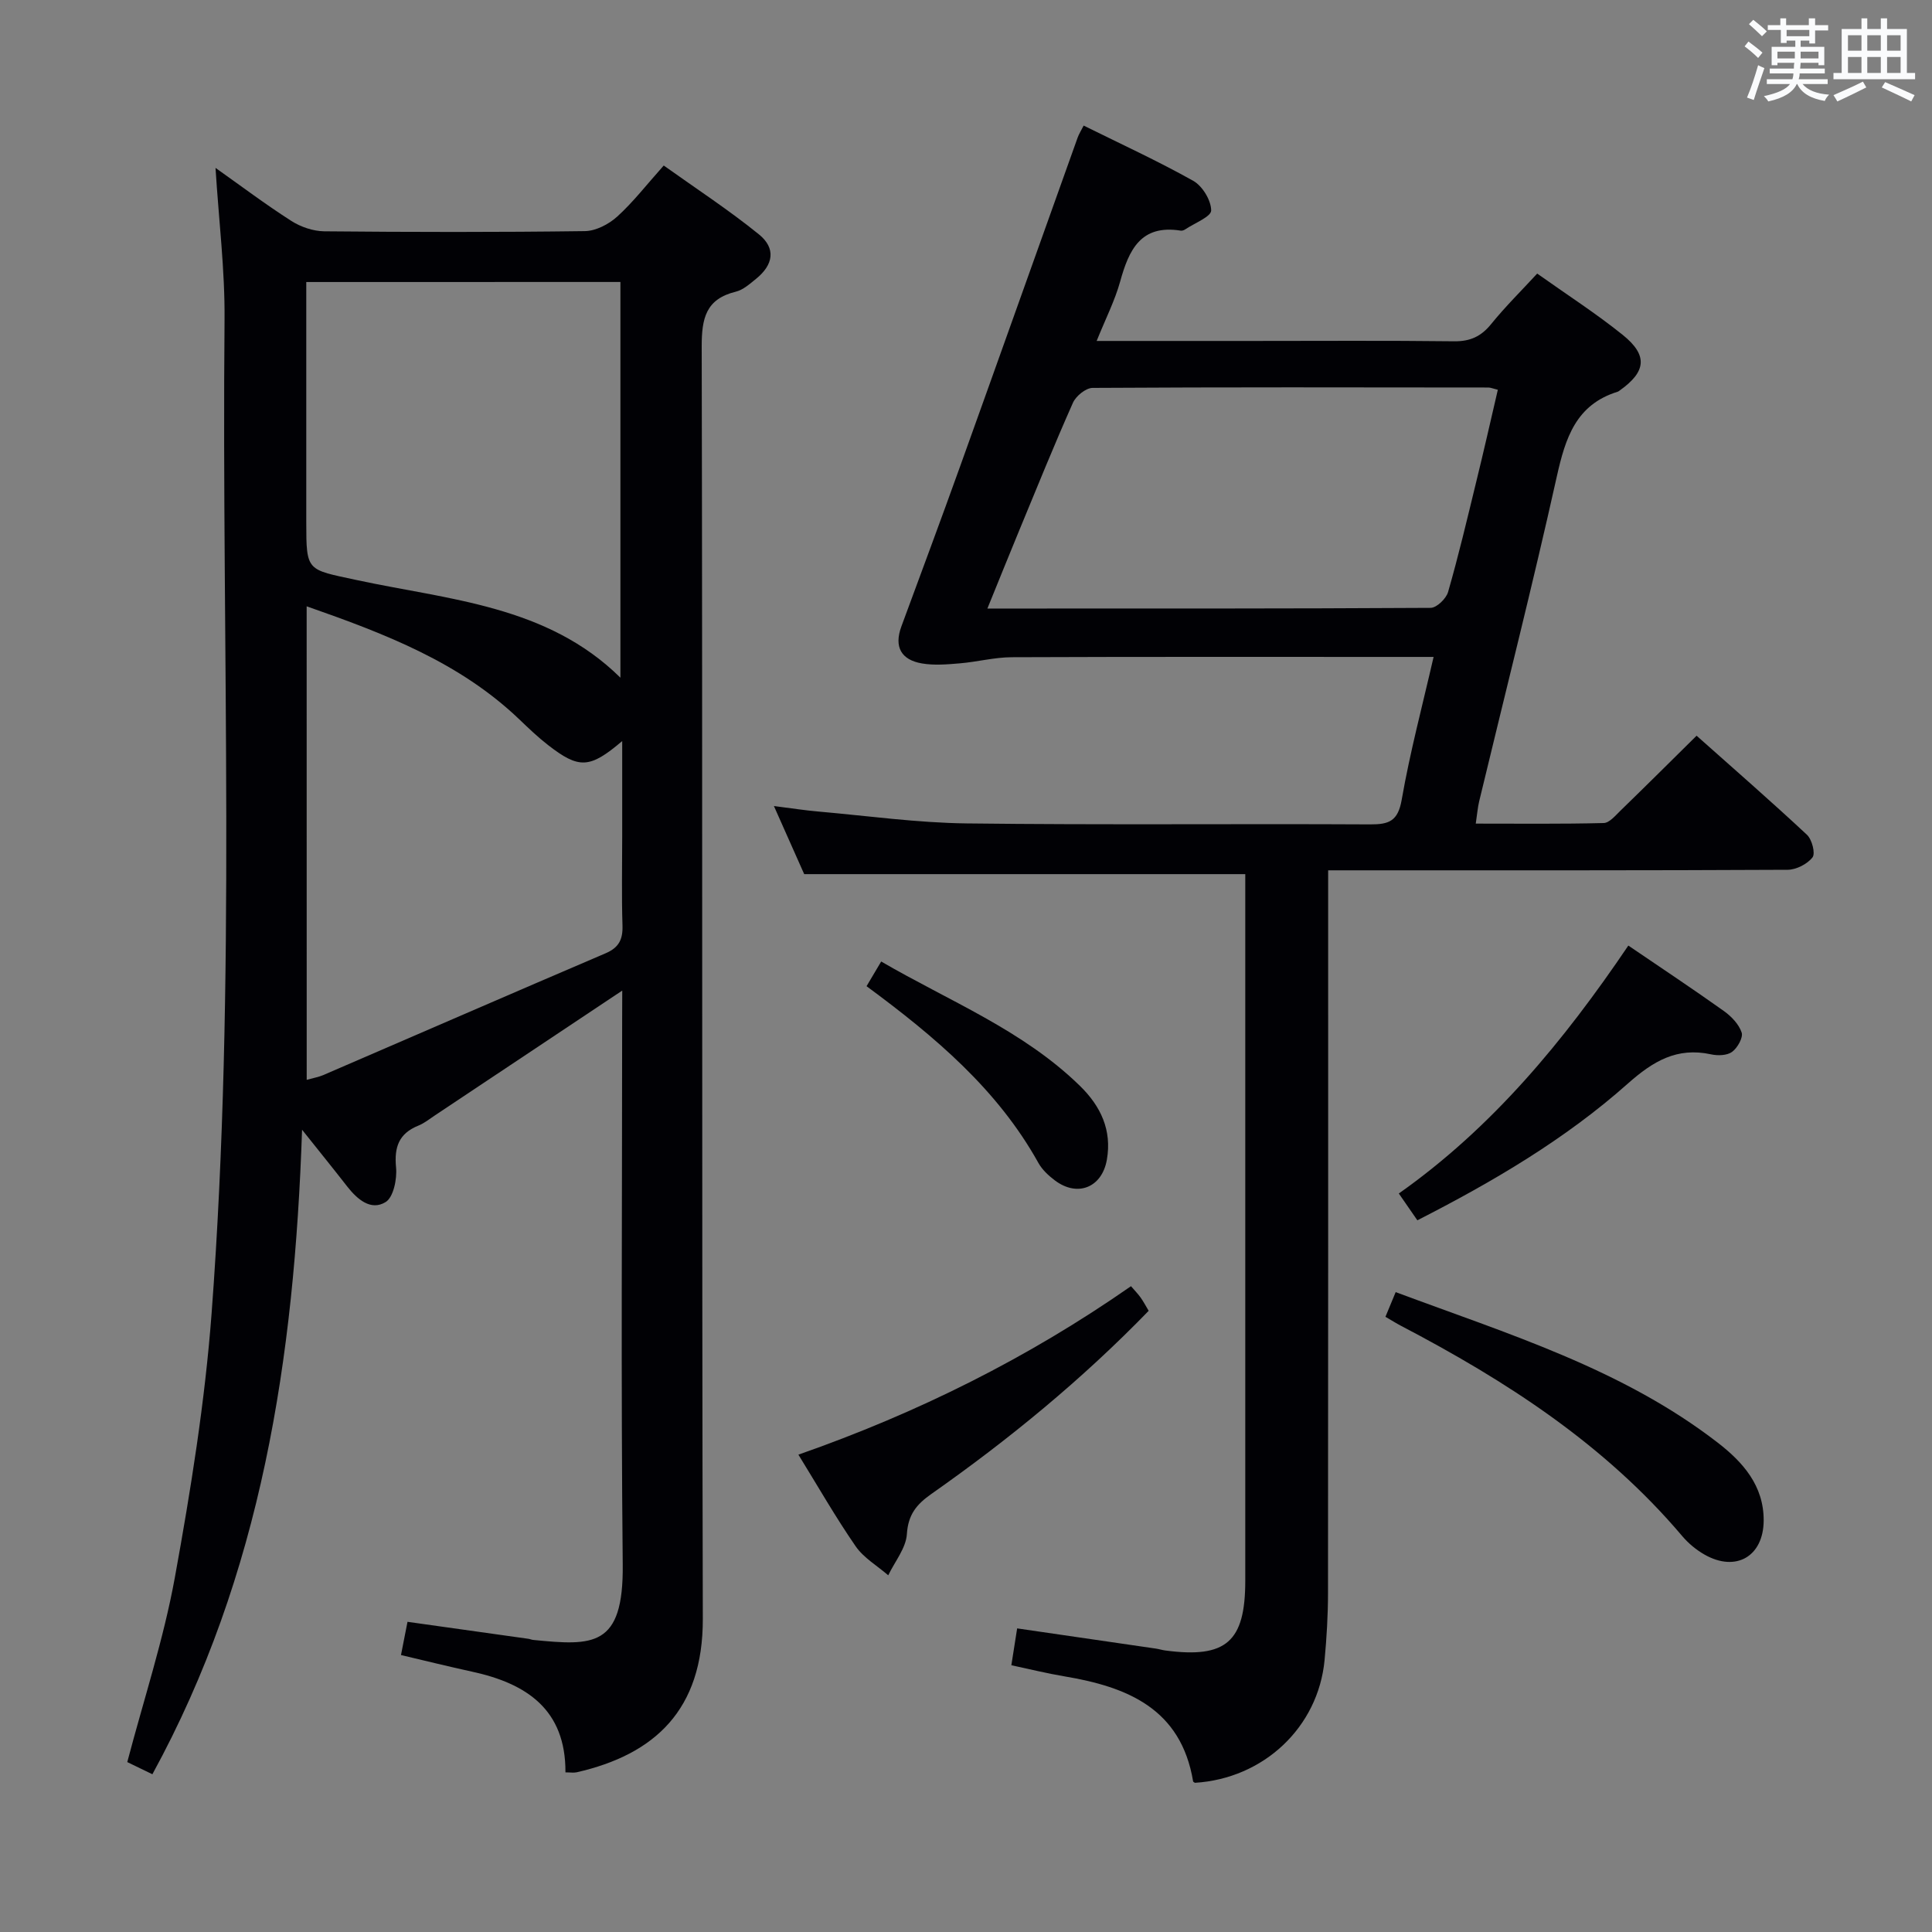 <svg enable-background="new 0 0 400 400" viewBox="0 0 400 400" xmlns="http://www.w3.org/2000/svg"><rect x="0" y="0" width="400" height="400" fill="#808080" stroke="none"/><g fill="#010105"><path d="m128.83 205.09c-13.42 8.94-26.12 17.41-38.83 25.87-1.11.74-2.17 1.6-3.39 2.09-4.02 1.63-5.02 4.43-4.61 8.66.23 2.39-.54 6.18-2.17 7.17-3.06 1.87-5.87-.58-7.96-3.25-2.74-3.52-5.55-6.99-9.33-11.73-1.6 47.35-8.39 92.1-30.99 133.44-2.01-.97-3.74-1.81-5.2-2.52 3.4-12.92 7.52-25.4 9.85-38.21 3.29-18.1 6.23-36.37 7.61-54.7 5.15-68.49 2.06-137.14 2.68-205.72.09-10.26-1.19-20.54-1.87-31.43 5.28 3.74 10.35 7.56 15.68 10.97 1.95 1.25 4.52 2.13 6.82 2.16 17.99.17 35.99.2 53.98-.04 2.27-.03 4.95-1.43 6.69-3.01 3.3-2.99 6.06-6.58 9.63-10.57 6.65 4.75 13.43 9.17 19.69 14.24 3.59 2.9 3.03 6.31-.6 9.24-1.28 1.03-2.65 2.27-4.17 2.64-6.22 1.52-7.07 5.53-7.06 11.37.19 87.8.01 175.61.23 263.41.05 18.89-10 28.09-26.1 31.76-.61.14-1.28.02-2.34.02.07-13.05-8.09-18.42-19.38-20.86-4.84-1.05-9.64-2.25-14.67-3.43.44-2.24.84-4.3 1.35-6.88 8.42 1.18 16.73 2.35 25.05 3.52.33.05.64.2.97.23 12.36 1.21 18.72 1.61 18.54-15.59-.38-37.65-.12-75.31-.12-112.96.02-1.76.02-3.55.02-5.89zm-65.33 18.48c1.51-.42 2.5-.59 3.39-.97 19.5-8.41 38.98-16.89 58.51-25.24 2.73-1.17 3.57-2.86 3.48-5.73-.2-6.16-.06-12.32-.06-18.48 0-6.38 0-12.76 0-19.72-6.74 5.73-8.94 5.8-15.36.82-2.09-1.62-4.02-3.47-5.94-5.31-12.33-11.79-27.69-17.69-44.03-23.41.01 33.09.01 65.31.01 98.04zm-.09-165.18v5.8 43.94c0 10.27.12 9.73 10.33 11.94 19.15 4.13 39.52 5.24 54.71 20.24 0-27.34 0-54.52 0-81.93-21.63.01-42.89.01-65.04.01z"/><path d="m227.05 70.59h32.02c14 0 27.99-.1 41.99.07 3.34.04 5.6-1.01 7.67-3.57 2.91-3.59 6.22-6.86 9.53-10.45 6.13 4.36 12.16 8.23 17.7 12.69 5.27 4.24 4.87 7.62-.61 11.51-.14.1-.27.21-.42.26-8.66 2.67-10.83 9.59-12.61 17.56-5.01 22.5-10.69 44.85-16.08 67.27-.3 1.27-.4 2.58-.7 4.59 9 0 17.75.1 26.49-.12 1.19-.03 2.44-1.57 3.49-2.58 5.13-4.98 10.2-10.02 15.74-15.5 7.63 6.79 15.36 13.52 22.85 20.51 1.04.97 1.79 3.86 1.15 4.68-1.08 1.39-3.37 2.56-5.16 2.57-29.49.15-58.98.11-88.48.11-1.98 0-3.95 0-6.64 0v6.13c0 47.82.02 95.64-.03 143.46 0 4.64-.28 9.3-.71 13.92-1.32 13.92-12.62 24.54-26.85 25.41-.13-.1-.35-.18-.37-.3-2.51-15.06-13.61-19.56-26.65-21.74-3.59-.6-7.13-1.48-10.98-2.3.41-2.6.78-5 1.2-7.63 9.81 1.43 19.29 2.8 28.76 4.19.66.1 1.3.31 1.96.39 12.54 1.66 16.51-1.8 16.51-14.43 0-46.99 0-93.97 0-140.96 0-1.8 0-3.6 0-5.35-30.48 0-60.52 0-91.32 0-1.69-3.8-3.76-8.46-6.27-14.1 3.62.46 6.41.9 9.2 1.14 10.25.9 20.5 2.34 30.76 2.46 27.82.34 55.65.05 83.48.2 3.94.02 5.77-.69 6.54-5.12 1.7-9.77 4.27-19.39 6.6-29.55-2.21 0-4.02 0-5.83 0-27.16 0-54.32-.05-81.48.06-3.6.01-7.19.97-10.8 1.27-2.59.22-5.28.45-7.81.02-4.29-.73-5.84-3.4-4.27-7.66 4.08-11.06 8.2-22.11 12.18-33.2 8.14-22.65 16.2-45.34 24.31-68 .28-.77.73-1.48 1.25-2.5 7.65 3.79 15.34 7.32 22.69 11.44 1.9 1.07 3.7 4.03 3.71 6.13.01 1.29-3.44 2.62-5.36 3.91-.26.18-.65.32-.95.27-8.28-1.32-10.73 4-12.54 10.56-1.09 3.92-2.98 7.62-4.86 12.28zm83.06 10.11c-1.02-.25-1.5-.47-1.98-.47-27.31-.03-54.61-.09-81.92.08-1.4.01-3.45 1.68-4.07 3.08-3.91 8.79-7.52 17.72-11.2 26.62-2.13 5.14-4.2 10.31-6.51 15.98 31.19 0 61.48.04 91.77-.14 1.25-.01 3.22-1.91 3.61-3.29 2.15-7.47 3.94-15.05 5.78-22.61 1.57-6.38 3.02-12.8 4.52-19.25z"/><path d="m286.84 272.63c.72-1.72 1.32-3.18 2.12-5.11 23.31 8.69 46.88 15.87 66.67 31.16 5.19 4.01 9.56 8.89 9.52 16.14-.04 7.42-5.75 10.74-12.25 7.04-1.7-.97-3.31-2.3-4.58-3.79-16.09-19.04-36.54-32.22-58.34-43.62-.88-.46-1.72-1-3.14-1.82z"/><path d="m165.3 301.17c24.71-8.65 47.54-20.02 68.86-34.88.8.94 1.47 1.61 2.01 2.38.57.8 1.03 1.68 1.65 2.72-13.79 14.22-28.93 26.64-45.01 37.93-3.07 2.16-4.79 4.27-5.05 8.3-.19 2.91-2.5 5.69-3.86 8.53-2.28-1.98-5.08-3.6-6.74-6-4.13-5.98-7.75-12.31-11.86-18.98z"/><path d="m337.13 195.77c6.88 4.68 13.39 9 19.75 13.53 1.56 1.11 3.14 2.75 3.71 4.47.35 1.05-.87 3.19-1.98 4.01-1.04.76-2.97.82-4.36.51-7.06-1.53-11.99 1.41-17.23 6.06-12.97 11.53-27.9 20.3-43.57 28.3-1.25-1.8-2.37-3.42-3.84-5.55 19.35-13.65 34.12-31.51 47.52-51.33z"/><path d="m179.41 204.18c1.05-1.76 1.87-3.16 3.03-5.11 14.11 8.22 29.35 14.21 41.18 25.78 4.25 4.16 6.63 9.12 5.54 15.28-1.01 5.73-6.07 7.79-10.76 4.26-1.3-.98-2.62-2.2-3.4-3.6-8.46-15.22-21.37-26.12-35.59-36.61z"/></g><path d="m361.2 9.6.8-1c.9.7 1.9 1.4 2.9 2.3l-.9 1.1c-1-1-2-1.8-2.8-2.4zm.5 10.6c.9-2.1 1.6-4.3 2.3-6.7.4.2.8.4 1.3.6-.7 2.1-1.5 4.3-2.2 6.6zm.4-15.2.9-.9c1 .8 2 1.6 2.8 2.4l-1 1c-.9-.9-1.8-1.7-2.7-2.5zm12.5-1.2h1.2v1.4h2.7v1.1h-2.7v2.7h-1.2v-.6h-1.8v1.3h4.9v3.8h-1.2v-.5h-3.7c0 .4-.1.9-.1 1.2h5.1v1h-5.2c0 .5-.1.9-.2 1.2h6v1h-5.2c1.1 1.3 2.9 2 5.5 2.2-.4.4-.7.8-.9 1.3-2.9-.5-4.8-1.6-5.7-3.5h-.1c-.8 1.7-2.7 2.9-5.9 3.6-.2-.4-.6-.8-.9-1.1 2.8-.6 4.6-1.4 5.4-2.5h-4.8v-1h5.3c.1-.3.2-.7.2-1.2h-4.9v-1h5c0-.4 0-.8.1-1.2h-3.5v.5h-1.2v-3.8h4.9v-1.3h-1.8v.5h-1.2v-2.7h-2.7v-1h2.6v-1.4h1.2v1.4h4.7v-1.4zm-6.6 8.3h3.6c0-.4 0-.9 0-1.4h-3.6zm1.9-4.6h4.7v-1.3h-4.7zm6.6 3.2h-3.7v1.4h3.7z" fill="#fafbfc"/><path d="m385.3 3.8h1.3v2.2h2.8v-2.2h1.3v2.2h4.1v9.1h1.7v1.3h-16.9v-1.3h1.7v-9.1h4.1v-2.2zm.4 13.1.7 1.2c-1.8.9-3.8 1.9-6 2.9-.2-.4-.5-.8-.8-1.3 2.3-1 4.3-1.9 6.1-2.8zm-3.1-6.4h2.8v-3.2h-2.8zm0 4.6h2.8v-3.3h-2.8zm4-4.6h2.8v-3.2h-2.8zm0 4.6h2.8v-3.3h-2.8zm3.7 1.9c2.1.9 4.1 1.8 6.1 2.7l-.7 1.3c-2.2-1.1-4.2-2-6.1-2.9zm3.2-9.7h-2.8v3.2h2.8zm-2.8 7.8h2.8v-3.3h-2.8z" fill="#fafbfc"/></svg>